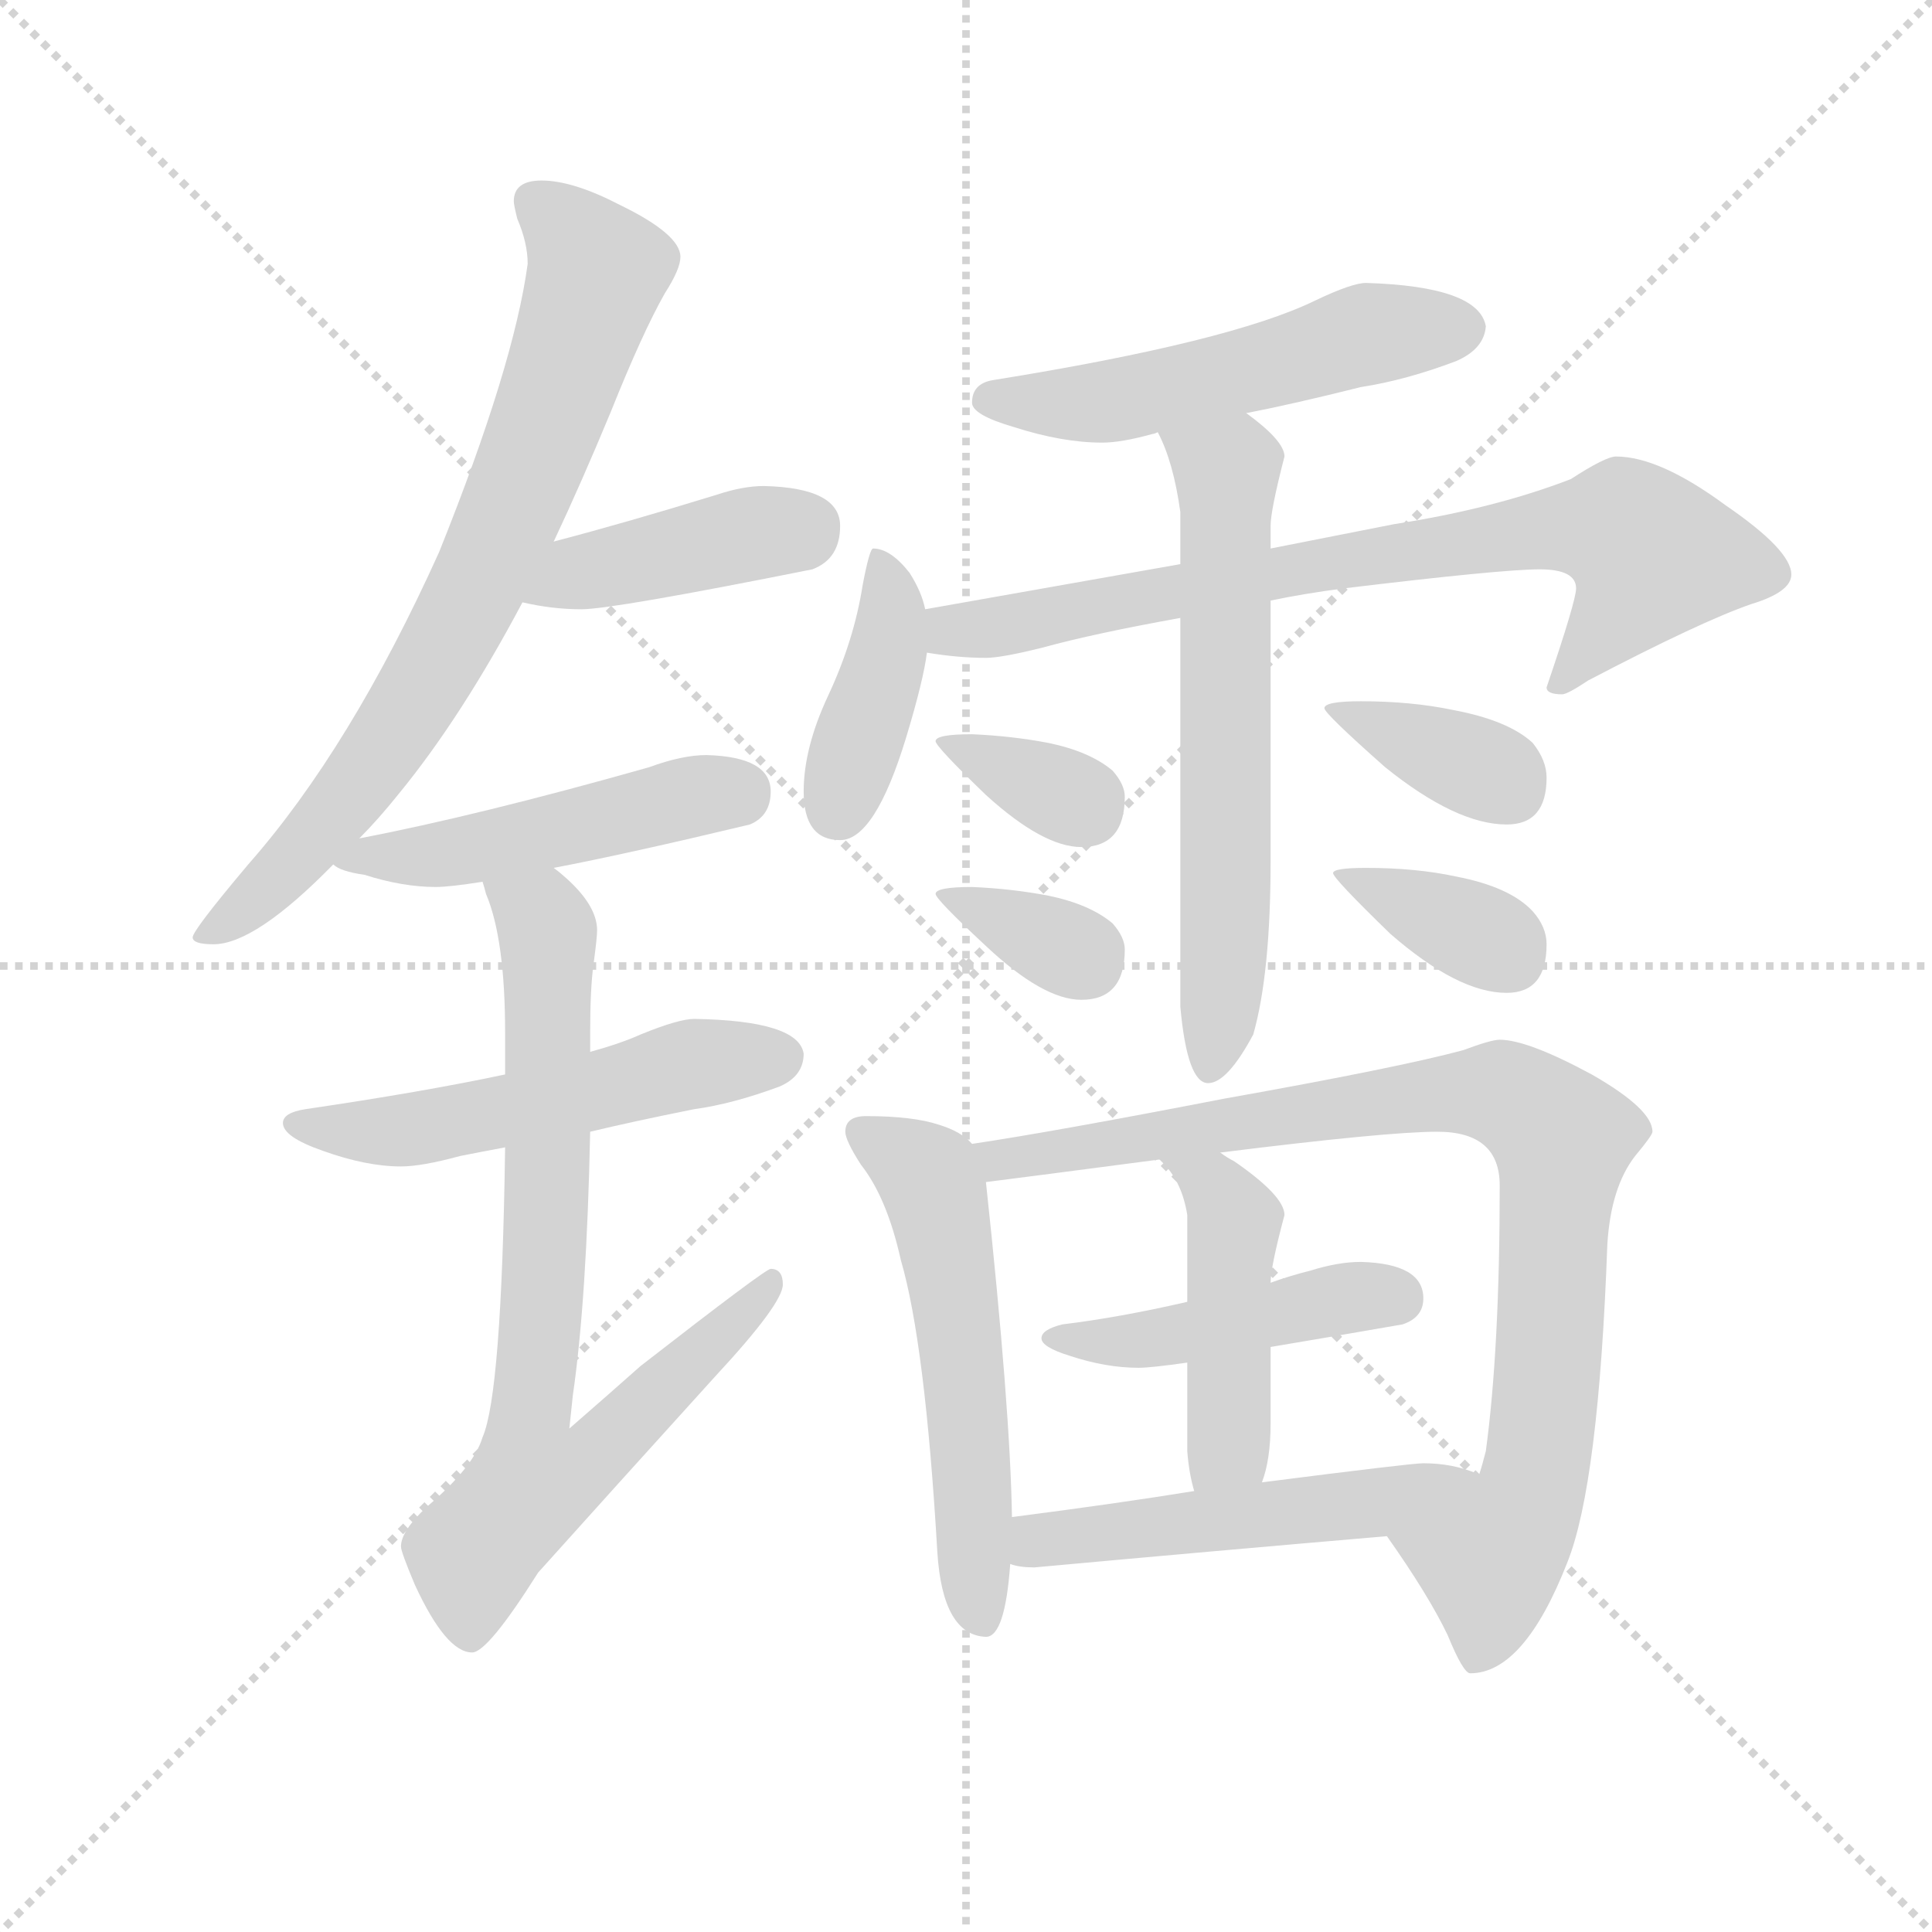 <svg version="1.1" viewBox="0 0 1024 1024" xmlns="http://www.w3.org/2000/svg">
  <g stroke="lightgray" stroke-dasharray="1,1" stroke-width="1" transform="scale(4, 4)">
    <line x1="0" y1="0" x2="256" y2="256"></line>
    <line x1="256" y1="0" x2="0" y2="256"></line>
    <line x1="128" y1="0" x2="128" y2="256"></line>
    <line x1="0" y1="128" x2="256" y2="128"></line>
  </g>
  <g transform="scale(0.92, -0.92) translate(60, -850)">
    <style type="text/css">
      
        @keyframes keyframes0 {
          from {
            stroke: blue;
            stroke-dashoffset: 764;
            stroke-width: 128;
          }
          71% {
            animation-timing-function: step-end;
            stroke: blue;
            stroke-dashoffset: 0;
            stroke-width: 128;
          }
          to {
            stroke: black;
            stroke-width: 1024;
          }
        }
        #make-me-a-hanzi-animation-0 {
          animation: keyframes0 0.872s both;
          animation-delay: 0s;
          animation-timing-function: linear;
        }
      
        @keyframes keyframes1 {
          from {
            stroke: blue;
            stroke-dashoffset: 420;
            stroke-width: 128;
          }
          58% {
            animation-timing-function: step-end;
            stroke: blue;
            stroke-dashoffset: 0;
            stroke-width: 128;
          }
          to {
            stroke: black;
            stroke-width: 1024;
          }
        }
        #make-me-a-hanzi-animation-1 {
          animation: keyframes1 0.592s both;
          animation-delay: 0.872s;
          animation-timing-function: linear;
        }
      
        @keyframes keyframes2 {
          from {
            stroke: blue;
            stroke-dashoffset: 488;
            stroke-width: 128;
          }
          61% {
            animation-timing-function: step-end;
            stroke: blue;
            stroke-dashoffset: 0;
            stroke-width: 128;
          }
          to {
            stroke: black;
            stroke-width: 1024;
          }
        }
        #make-me-a-hanzi-animation-2 {
          animation: keyframes2 0.647s both;
          animation-delay: 1.464s;
          animation-timing-function: linear;
        }
      
        @keyframes keyframes3 {
          from {
            stroke: blue;
            stroke-dashoffset: 538;
            stroke-width: 128;
          }
          64% {
            animation-timing-function: step-end;
            stroke: blue;
            stroke-dashoffset: 0;
            stroke-width: 128;
          }
          to {
            stroke: black;
            stroke-width: 1024;
          }
        }
        #make-me-a-hanzi-animation-3 {
          animation: keyframes3 0.688s both;
          animation-delay: 2.111s;
          animation-timing-function: linear;
        }
      
        @keyframes keyframes4 {
          from {
            stroke: blue;
            stroke-dashoffset: 770;
            stroke-width: 128;
          }
          71% {
            animation-timing-function: step-end;
            stroke: blue;
            stroke-dashoffset: 0;
            stroke-width: 128;
          }
          to {
            stroke: black;
            stroke-width: 1024;
          }
        }
        #make-me-a-hanzi-animation-4 {
          animation: keyframes4 0.877s both;
          animation-delay: 2.799s;
          animation-timing-function: linear;
        }
      
        @keyframes keyframes5 {
          from {
            stroke: blue;
            stroke-dashoffset: 535;
            stroke-width: 128;
          }
          64% {
            animation-timing-function: step-end;
            stroke: blue;
            stroke-dashoffset: 0;
            stroke-width: 128;
          }
          to {
            stroke: black;
            stroke-width: 1024;
          }
        }
        #make-me-a-hanzi-animation-5 {
          animation: keyframes5 0.685s both;
          animation-delay: 3.675s;
          animation-timing-function: linear;
        }
      
        @keyframes keyframes6 {
          from {
            stroke: blue;
            stroke-dashoffset: 406;
            stroke-width: 128;
          }
          57% {
            animation-timing-function: step-end;
            stroke: blue;
            stroke-dashoffset: 0;
            stroke-width: 128;
          }
          to {
            stroke: black;
            stroke-width: 1024;
          }
        }
        #make-me-a-hanzi-animation-6 {
          animation: keyframes6 0.58s both;
          animation-delay: 4.361s;
          animation-timing-function: linear;
        }
      
        @keyframes keyframes7 {
          from {
            stroke: blue;
            stroke-dashoffset: 767;
            stroke-width: 128;
          }
          71% {
            animation-timing-function: step-end;
            stroke: blue;
            stroke-dashoffset: 0;
            stroke-width: 128;
          }
          to {
            stroke: black;
            stroke-width: 1024;
          }
        }
        #make-me-a-hanzi-animation-7 {
          animation: keyframes7 0.874s both;
          animation-delay: 4.941s;
          animation-timing-function: linear;
        }
      
        @keyframes keyframes8 {
          from {
            stroke: blue;
            stroke-dashoffset: 637;
            stroke-width: 128;
          }
          67% {
            animation-timing-function: step-end;
            stroke: blue;
            stroke-dashoffset: 0;
            stroke-width: 128;
          }
          to {
            stroke: black;
            stroke-width: 1024;
          }
        }
        #make-me-a-hanzi-animation-8 {
          animation: keyframes8 0.768s both;
          animation-delay: 5.815s;
          animation-timing-function: linear;
        }
      
        @keyframes keyframes9 {
          from {
            stroke: blue;
            stroke-dashoffset: 346;
            stroke-width: 128;
          }
          53% {
            animation-timing-function: step-end;
            stroke: blue;
            stroke-dashoffset: 0;
            stroke-width: 128;
          }
          to {
            stroke: black;
            stroke-width: 1024;
          }
        }
        #make-me-a-hanzi-animation-9 {
          animation: keyframes9 0.532s both;
          animation-delay: 6.583s;
          animation-timing-function: linear;
        }
      
        @keyframes keyframes10 {
          from {
            stroke: blue;
            stroke-dashoffset: 346;
            stroke-width: 128;
          }
          53% {
            animation-timing-function: step-end;
            stroke: blue;
            stroke-dashoffset: 0;
            stroke-width: 128;
          }
          to {
            stroke: black;
            stroke-width: 1024;
          }
        }
        #make-me-a-hanzi-animation-10 {
          animation: keyframes10 0.532s both;
          animation-delay: 7.115s;
          animation-timing-function: linear;
        }
      
        @keyframes keyframes11 {
          from {
            stroke: blue;
            stroke-dashoffset: 371;
            stroke-width: 128;
          }
          55% {
            animation-timing-function: step-end;
            stroke: blue;
            stroke-dashoffset: 0;
            stroke-width: 128;
          }
          to {
            stroke: black;
            stroke-width: 1024;
          }
        }
        #make-me-a-hanzi-animation-11 {
          animation: keyframes11 0.552s both;
          animation-delay: 7.647s;
          animation-timing-function: linear;
        }
      
        @keyframes keyframes12 {
          from {
            stroke: blue;
            stroke-dashoffset: 368;
            stroke-width: 128;
          }
          55% {
            animation-timing-function: step-end;
            stroke: blue;
            stroke-dashoffset: 0;
            stroke-width: 128;
          }
          to {
            stroke: black;
            stroke-width: 1024;
          }
        }
        #make-me-a-hanzi-animation-12 {
          animation: keyframes12 0.549s both;
          animation-delay: 8.199s;
          animation-timing-function: linear;
        }
      
        @keyframes keyframes13 {
          from {
            stroke: blue;
            stroke-dashoffset: 558;
            stroke-width: 128;
          }
          64% {
            animation-timing-function: step-end;
            stroke: blue;
            stroke-dashoffset: 0;
            stroke-width: 128;
          }
          to {
            stroke: black;
            stroke-width: 1024;
          }
        }
        #make-me-a-hanzi-animation-13 {
          animation: keyframes13 0.704s both;
          animation-delay: 8.748s;
          animation-timing-function: linear;
        }
      
        @keyframes keyframes14 {
          from {
            stroke: blue;
            stroke-dashoffset: 949;
            stroke-width: 128;
          }
          76% {
            animation-timing-function: step-end;
            stroke: blue;
            stroke-dashoffset: 0;
            stroke-width: 128;
          }
          to {
            stroke: black;
            stroke-width: 1024;
          }
        }
        #make-me-a-hanzi-animation-14 {
          animation: keyframes14 1.022s both;
          animation-delay: 9.452s;
          animation-timing-function: linear;
        }
      
        @keyframes keyframes15 {
          from {
            stroke: blue;
            stroke-dashoffset: 457;
            stroke-width: 128;
          }
          60% {
            animation-timing-function: step-end;
            stroke: blue;
            stroke-dashoffset: 0;
            stroke-width: 128;
          }
          to {
            stroke: black;
            stroke-width: 1024;
          }
        }
        #make-me-a-hanzi-animation-15 {
          animation: keyframes15 0.622s both;
          animation-delay: 10.474s;
          animation-timing-function: linear;
        }
      
        @keyframes keyframes16 {
          from {
            stroke: blue;
            stroke-dashoffset: 458;
            stroke-width: 128;
          }
          60% {
            animation-timing-function: step-end;
            stroke: blue;
            stroke-dashoffset: 0;
            stroke-width: 128;
          }
          to {
            stroke: black;
            stroke-width: 1024;
          }
        }
        #make-me-a-hanzi-animation-16 {
          animation: keyframes16 0.623s both;
          animation-delay: 11.096s;
          animation-timing-function: linear;
        }
      
        @keyframes keyframes17 {
          from {
            stroke: blue;
            stroke-dashoffset: 514;
            stroke-width: 128;
          }
          63% {
            animation-timing-function: step-end;
            stroke: blue;
            stroke-dashoffset: 0;
            stroke-width: 128;
          }
          to {
            stroke: black;
            stroke-width: 1024;
          }
        }
        #make-me-a-hanzi-animation-17 {
          animation: keyframes17 0.668s both;
          animation-delay: 11.719s;
          animation-timing-function: linear;
        }
      
    </style>
    
      <path d="M 252 746 Q 236 746 236 734 Q 236 732 238 724 Q 244 710 244 698 Q 236 639 193 532 Q 142 419 83 352 Q 51 314 51 310 Q 51 306 63 306 Q 87 306 132 352 L 147 367 Q 158 378 170 393 Q 206 437 241 503 L 259 538 Q 275 572 292 613 Q 310 658 323 681 Q 332 695 332 702 Q 332 715 297 732 Q 270 746 252 746 Z" fill="lightgray"></path>
    
      <path d="M 241 503 Q 258 499 275 499 Q 293 499 408 522 Q 424 528 424 547 Q 424 569 380 570 Q 368 570 353 565 Q 301 549 259 538 C 230 530 212 509 241 503 Z" fill="lightgray"></path>
    
      <path d="M 132 352 Q 136 348 150 346 Q 172 339 191 339 Q 199 339 218 342 L 259 350 Q 301 358 372 375 Q 384 380 384 394 Q 384 414 347 415 Q 333 415 314 408 Q 215 380 147 367 C 118 361 115 361 132 352 Z" fill="lightgray"></path>
    
      <path d="M 231 231 Q 184 221 116 211 Q 103 209 103 203 Q 103 195 126 187 Q 151 178 171 178 Q 183 178 205 184 Q 215 186 231 189 L 280 198 Q 305 204 340 211 Q 362 214 389 224 Q 403 230 403 243 Q 400 262 340 263 Q 331 263 309 254 Q 298 249 280 244 L 231 231 Z" fill="lightgray"></path>
    
      <path d="M 218 342 Q 219 339 220 335 Q 231 309 231 255 L 231 231 L 231 189 Q 229 47 218 22 Q 213 5 186 -18 Q 171 -32 171 -41 Q 171 -44 179 -63 Q 197 -102 212 -102 Q 221 -102 250 -56 Q 294 -7 352 57 Q 391 99 391 110 Q 391 119 384 119 Q 381 119 309 63 Q 291 47 268 27 Q 269 36 270 46 Q 278 101 280 198 L 280 244 L 280 255 Q 280 281 282 295 Q 284 310 284 314 Q 284 329 264 346 Q 263 347 259 350 C 237 370 209 371 218 342 Z" fill="lightgray"></path>
    
      <path d="M 727 687 Q 719 687 698 677 Q 649 653 512 631 Q 500 629 500 618 Q 500 611 524 604 Q 552 595 575 595 Q 586 595 604 600 Q 605 600 607 601 L 658 612 Q 684 617 724 627 Q 750 631 779 642 Q 795 649 796 662 Q 792 685 727 687 Z" fill="lightgray"></path>
    
      <path d="M 473 499 Q 471 509 464 520 Q 453 534 443 534 Q 441 534 437 513 Q 432 481 417 449 Q 403 419 403 394 Q 403 366 424 366 Q 444 366 462 425 Q 472 458 474 474 L 473 499 Z" fill="lightgray"></path>
    
      <path d="M 620 525 L 473 499 C 443 494 444 478 474 474 Q 492 471 508 471 Q 517 471 541 477 Q 570 485 620 494 L 672 504 Q 691 508 714 511 Q 805 522 827 522 Q 848 522 848 511 Q 848 504 831 454 Q 831 450 840 450 Q 843 450 855 458 Q 920 492 949 502 Q 972 509 972 519 Q 972 533 934 559 Q 896 587 871 587 Q 865 587 845 574 Q 801 557 743 548 L 672 534 L 620 525 Z" fill="lightgray"></path>
    
      <path d="M 607 601 Q 616 584 620 555 L 620 525 L 620 494 L 620 270 Q 624 226 636 226 Q 647 226 662 254 Q 672 289 672 354 L 672 504 L 672 534 L 672 547 Q 672 556 680 587 Q 680 596 658 612 C 634 631 595 628 607 601 Z" fill="lightgray"></path>
    
      <path d="M 500 427 Q 479 427 479 423 Q 479 420 508 392 Q 541 362 563 362 Q 588 362 588 391 Q 588 398 581 406 Q 568 417 544 422 Q 523 426 500 427 Z" fill="lightgray"></path>
    
      <path d="M 500 339 Q 479 339 479 335 Q 479 332 508 305 Q 541 274 563 274 Q 588 274 588 303 Q 588 310 581 318 Q 568 329 544 334 Q 523 338 500 339 Z" fill="lightgray"></path>
    
      <path d="M 724 446 Q 703 446 703 442 Q 703 439 738 408 Q 779 375 808 375 Q 831 375 831 402 Q 831 412 823 422 Q 809 435 777 441 Q 753 446 724 446 Z" fill="lightgray"></path>
    
      <path d="M 727 350 Q 708 350 708 347 Q 708 344 741 312 Q 780 278 808 278 Q 831 278 831 306 Q 831 316 823 325 Q 810 339 779 345 Q 756 350 727 350 Z" fill="lightgray"></path>
    
      <path d="M 439 207 Q 427 207 427 198 Q 427 193 436 179 Q 451 160 459 124 Q 473 76 480 -44 Q 483 -92 508 -93 Q 519 -93 522 -51 L 523 -24 Q 522 39 508 169 L 500 191 Q 494 198 481 202 Q 466 207 439 207 Z" fill="lightgray"></path>
    
      <path d="M 739 -35 Q 763 -69 774 -92 Q 783 -114 787 -114 Q 818 -114 843 -50 Q 861 -5 866 133 Q 868 166 882 184 Q 892 196 892 198 Q 892 211 857 231 Q 820 251 804 251 Q 799 251 783 245 Q 746 235 645 217 Q 547 198 500 191 C 470 186 478 165 508 169 Q 532 172 608 182 L 643 186 Q 739 198 768 198 Q 804 198 804 167 Q 804 73 796 14 Q 794 6 792 0 L 791 1 C 782 -28 722 -10 739 -35 Z" fill="lightgray"></path>
    
      <path d="M 624 100 Q 585 91 552 87 Q 540 84 540 79 Q 540 74 556 69 Q 577 62 596 62 Q 603 62 624 65 L 672 74 Q 702 79 748 87 Q 760 91 760 102 Q 760 122 724 123 Q 711 123 695 118 Q 683 115 672 111 L 624 100 Z" fill="lightgray"></path>
    
      <path d="M 608 182 L 610 180 Q 621 169 624 150 L 624 100 L 624 65 L 624 14 Q 625 1 628 -9 C 635 -38 658 -33 667 -4 Q 672 9 672 30 L 672 74 L 672 111 Q 672 120 680 150 Q 680 161 651 181 Q 647 183 643 186 C 618 202 587 204 608 182 Z" fill="lightgray"></path>
    
      <path d="M 522 -51 Q 527 -53 536 -53 Q 634 -44 739 -35 C 769 -32 819 -9 791 1 Q 777 7 760 7 Q 753 7 667 -4 L 628 -9 Q 585 -16 523 -24 C 493 -28 493 -45 522 -51 Z" fill="lightgray"></path>
    
    
      <clipPath id="make-me-a-hanzi-clip-0">
        <path d="M 252 746 Q 236 746 236 734 Q 236 732 238 724 Q 244 710 244 698 Q 236 639 193 532 Q 142 419 83 352 Q 51 314 51 310 Q 51 306 63 306 Q 87 306 132 352 L 147 367 Q 158 378 170 393 Q 206 437 241 503 L 259 538 Q 275 572 292 613 Q 310 658 323 681 Q 332 695 332 702 Q 332 715 297 732 Q 270 746 252 746 Z"></path>
      </clipPath>
      <path clip-path="url(#make-me-a-hanzi-clip-0)" d="M 249 734 L 284 694 L 235 556 L 185 456 L 142 393 L 100 345 L 57 309" fill="none" id="make-me-a-hanzi-animation-0" stroke-dasharray="636 1272" stroke-linecap="round"></path>
    
      <clipPath id="make-me-a-hanzi-clip-1">
        <path d="M 241 503 Q 258 499 275 499 Q 293 499 408 522 Q 424 528 424 547 Q 424 569 380 570 Q 368 570 353 565 Q 301 549 259 538 C 230 530 212 509 241 503 Z"></path>
      </clipPath>
      <path clip-path="url(#make-me-a-hanzi-clip-1)" d="M 248 507 L 282 522 L 406 547" fill="none" id="make-me-a-hanzi-animation-1" stroke-dasharray="292 584" stroke-linecap="round"></path>
    
      <clipPath id="make-me-a-hanzi-clip-2">
        <path d="M 132 352 Q 136 348 150 346 Q 172 339 191 339 Q 199 339 218 342 L 259 350 Q 301 358 372 375 Q 384 380 384 394 Q 384 414 347 415 Q 333 415 314 408 Q 215 380 147 367 C 118 361 115 361 132 352 Z"></path>
      </clipPath>
      <path clip-path="url(#make-me-a-hanzi-clip-2)" d="M 137 354 L 207 359 L 336 391 L 365 393" fill="none" id="make-me-a-hanzi-animation-2" stroke-dasharray="360 720" stroke-linecap="round"></path>
    
      <clipPath id="make-me-a-hanzi-clip-3">
        <path d="M 231 231 Q 184 221 116 211 Q 103 209 103 203 Q 103 195 126 187 Q 151 178 171 178 Q 183 178 205 184 Q 215 186 231 189 L 280 198 Q 305 204 340 211 Q 362 214 389 224 Q 403 230 403 243 Q 400 262 340 263 Q 331 263 309 254 Q 298 249 280 244 L 231 231 Z"></path>
      </clipPath>
      <path clip-path="url(#make-me-a-hanzi-clip-3)" d="M 112 203 L 182 200 L 334 236 L 390 241" fill="none" id="make-me-a-hanzi-animation-3" stroke-dasharray="410 820" stroke-linecap="round"></path>
    
      <clipPath id="make-me-a-hanzi-clip-4">
        <path d="M 218 342 Q 219 339 220 335 Q 231 309 231 255 L 231 231 L 231 189 Q 229 47 218 22 Q 213 5 186 -18 Q 171 -32 171 -41 Q 171 -44 179 -63 Q 197 -102 212 -102 Q 221 -102 250 -56 Q 294 -7 352 57 Q 391 99 391 110 Q 391 119 384 119 Q 381 119 309 63 Q 291 47 268 27 Q 269 36 270 46 Q 278 101 280 198 L 280 244 L 280 255 Q 280 281 282 295 Q 284 310 284 314 Q 284 329 264 346 Q 263 347 259 350 C 237 370 209 371 218 342 Z"></path>
      </clipPath>
      <path clip-path="url(#make-me-a-hanzi-clip-4)" d="M 225 340 L 252 321 L 256 304 L 254 121 L 245 34 L 274 31 L 287 16 L 246 -6 L 217 -39 L 211 -92" fill="none" id="make-me-a-hanzi-animation-4" stroke-dasharray="642 1284" stroke-linecap="round"></path>
    
      <clipPath id="make-me-a-hanzi-clip-5">
        <path d="M 727 687 Q 719 687 698 677 Q 649 653 512 631 Q 500 629 500 618 Q 500 611 524 604 Q 552 595 575 595 Q 586 595 604 600 Q 605 600 607 601 L 658 612 Q 684 617 724 627 Q 750 631 779 642 Q 795 649 796 662 Q 792 685 727 687 Z"></path>
      </clipPath>
      <path clip-path="url(#make-me-a-hanzi-clip-5)" d="M 509 620 L 579 619 L 725 657 L 783 661" fill="none" id="make-me-a-hanzi-animation-5" stroke-dasharray="407 814" stroke-linecap="round"></path>
    
      <clipPath id="make-me-a-hanzi-clip-6">
        <path d="M 473 499 Q 471 509 464 520 Q 453 534 443 534 Q 441 534 437 513 Q 432 481 417 449 Q 403 419 403 394 Q 403 366 424 366 Q 444 366 462 425 Q 472 458 474 474 L 473 499 Z"></path>
      </clipPath>
      <path clip-path="url(#make-me-a-hanzi-clip-6)" d="M 447 529 L 452 479 L 423 384" fill="none" id="make-me-a-hanzi-animation-6" stroke-dasharray="278 556" stroke-linecap="round"></path>
    
      <clipPath id="make-me-a-hanzi-clip-7">
        <path d="M 620 525 L 473 499 C 443 494 444 478 474 474 Q 492 471 508 471 Q 517 471 541 477 Q 570 485 620 494 L 672 504 Q 691 508 714 511 Q 805 522 827 522 Q 848 522 848 511 Q 848 504 831 454 Q 831 450 840 450 Q 843 450 855 458 Q 920 492 949 502 Q 972 509 972 519 Q 972 533 934 559 Q 896 587 871 587 Q 865 587 845 574 Q 801 557 743 548 L 672 534 L 620 525 Z"></path>
      </clipPath>
      <path clip-path="url(#make-me-a-hanzi-clip-7)" d="M 481 481 L 488 487 L 710 527 L 823 544 L 876 545 L 891 527 L 857 476 L 839 460" fill="none" id="make-me-a-hanzi-animation-7" stroke-dasharray="639 1278" stroke-linecap="round"></path>
    
      <clipPath id="make-me-a-hanzi-clip-8">
        <path d="M 607 601 Q 616 584 620 555 L 620 525 L 620 494 L 620 270 Q 624 226 636 226 Q 647 226 662 254 Q 672 289 672 354 L 672 504 L 672 534 L 672 547 Q 672 556 680 587 Q 680 596 658 612 C 634 631 595 628 607 601 Z"></path>
      </clipPath>
      <path clip-path="url(#make-me-a-hanzi-clip-8)" d="M 615 597 L 647 579 L 647 345 L 637 235" fill="none" id="make-me-a-hanzi-animation-8" stroke-dasharray="509 1018" stroke-linecap="round"></path>
    
      <clipPath id="make-me-a-hanzi-clip-9">
        <path d="M 500 427 Q 479 427 479 423 Q 479 420 508 392 Q 541 362 563 362 Q 588 362 588 391 Q 588 398 581 406 Q 568 417 544 422 Q 523 426 500 427 Z"></path>
      </clipPath>
      <path clip-path="url(#make-me-a-hanzi-clip-9)" d="M 483 422 L 565 384" fill="none" id="make-me-a-hanzi-animation-9" stroke-dasharray="218 436" stroke-linecap="round"></path>
    
      <clipPath id="make-me-a-hanzi-clip-10">
        <path d="M 500 339 Q 479 339 479 335 Q 479 332 508 305 Q 541 274 563 274 Q 588 274 588 303 Q 588 310 581 318 Q 568 329 544 334 Q 523 338 500 339 Z"></path>
      </clipPath>
      <path clip-path="url(#make-me-a-hanzi-clip-10)" d="M 483 334 L 565 296" fill="none" id="make-me-a-hanzi-animation-10" stroke-dasharray="218 436" stroke-linecap="round"></path>
    
      <clipPath id="make-me-a-hanzi-clip-11">
        <path d="M 724 446 Q 703 446 703 442 Q 703 439 738 408 Q 779 375 808 375 Q 831 375 831 402 Q 831 412 823 422 Q 809 435 777 441 Q 753 446 724 446 Z"></path>
      </clipPath>
      <path clip-path="url(#make-me-a-hanzi-clip-11)" d="M 706 442 L 798 405 L 810 395" fill="none" id="make-me-a-hanzi-animation-11" stroke-dasharray="243 486" stroke-linecap="round"></path>
    
      <clipPath id="make-me-a-hanzi-clip-12">
        <path d="M 727 350 Q 708 350 708 347 Q 708 344 741 312 Q 780 278 808 278 Q 831 278 831 306 Q 831 316 823 325 Q 810 339 779 345 Q 756 350 727 350 Z"></path>
      </clipPath>
      <path clip-path="url(#make-me-a-hanzi-clip-12)" d="M 711 347 L 804 306 L 810 298" fill="none" id="make-me-a-hanzi-animation-12" stroke-dasharray="240 480" stroke-linecap="round"></path>
    
      <clipPath id="make-me-a-hanzi-clip-13">
        <path d="M 439 207 Q 427 207 427 198 Q 427 193 436 179 Q 451 160 459 124 Q 473 76 480 -44 Q 483 -92 508 -93 Q 519 -93 522 -51 L 523 -24 Q 522 39 508 169 L 500 191 Q 494 198 481 202 Q 466 207 439 207 Z"></path>
      </clipPath>
      <path clip-path="url(#make-me-a-hanzi-clip-13)" d="M 437 197 L 475 172 L 481 156 L 493 85 L 505 -82" fill="none" id="make-me-a-hanzi-animation-13" stroke-dasharray="430 860" stroke-linecap="round"></path>
    
      <clipPath id="make-me-a-hanzi-clip-14">
        <path d="M 739 -35 Q 763 -69 774 -92 Q 783 -114 787 -114 Q 818 -114 843 -50 Q 861 -5 866 133 Q 868 166 882 184 Q 892 196 892 198 Q 892 211 857 231 Q 820 251 804 251 Q 799 251 783 245 Q 746 235 645 217 Q 547 198 500 191 C 470 186 478 165 508 169 Q 532 172 608 182 L 643 186 Q 739 198 768 198 Q 804 198 804 167 Q 804 73 796 14 Q 794 6 792 0 L 791 1 C 782 -28 722 -10 739 -35 Z"></path>
      </clipPath>
      <path clip-path="url(#make-me-a-hanzi-clip-14)" d="M 506 187 L 531 183 L 774 220 L 805 220 L 832 203 L 840 194 L 829 29 L 823 -1 L 797 6 L 786 -5 L 805 -38 L 798 -46 L 791 -105" fill="none" id="make-me-a-hanzi-animation-14" stroke-dasharray="821 1642" stroke-linecap="round"></path>
    
      <clipPath id="make-me-a-hanzi-clip-15">
        <path d="M 624 100 Q 585 91 552 87 Q 540 84 540 79 Q 540 74 556 69 Q 577 62 596 62 Q 603 62 624 65 L 672 74 Q 702 79 748 87 Q 760 91 760 102 Q 760 122 724 123 Q 711 123 695 118 Q 683 115 672 111 L 624 100 Z"></path>
      </clipPath>
      <path clip-path="url(#make-me-a-hanzi-clip-15)" d="M 547 81 L 613 79 L 707 101 L 745 102" fill="none" id="make-me-a-hanzi-animation-15" stroke-dasharray="329 658" stroke-linecap="round"></path>
    
      <clipPath id="make-me-a-hanzi-clip-16">
        <path d="M 608 182 L 610 180 Q 621 169 624 150 L 624 100 L 624 65 L 624 14 Q 625 1 628 -9 C 635 -38 658 -33 667 -4 Q 672 9 672 30 L 672 74 L 672 111 Q 672 120 680 150 Q 680 161 651 181 Q 647 183 643 186 C 618 202 587 204 608 182 Z"></path>
      </clipPath>
      <path clip-path="url(#make-me-a-hanzi-clip-16)" d="M 616 178 L 638 168 L 651 144 L 648 17 L 634 -2" fill="none" id="make-me-a-hanzi-animation-16" stroke-dasharray="330 660" stroke-linecap="round"></path>
    
      <clipPath id="make-me-a-hanzi-clip-17">
        <path d="M 522 -51 Q 527 -53 536 -53 Q 634 -44 739 -35 C 769 -32 819 -9 791 1 Q 777 7 760 7 Q 753 7 667 -4 L 628 -9 Q 585 -16 523 -24 C 493 -28 493 -45 522 -51 Z"></path>
      </clipPath>
      <path clip-path="url(#make-me-a-hanzi-clip-17)" d="M 530 -45 L 551 -35 L 735 -16 L 782 -1" fill="none" id="make-me-a-hanzi-animation-17" stroke-dasharray="386 772" stroke-linecap="round"></path>
    
  </g>
</svg>